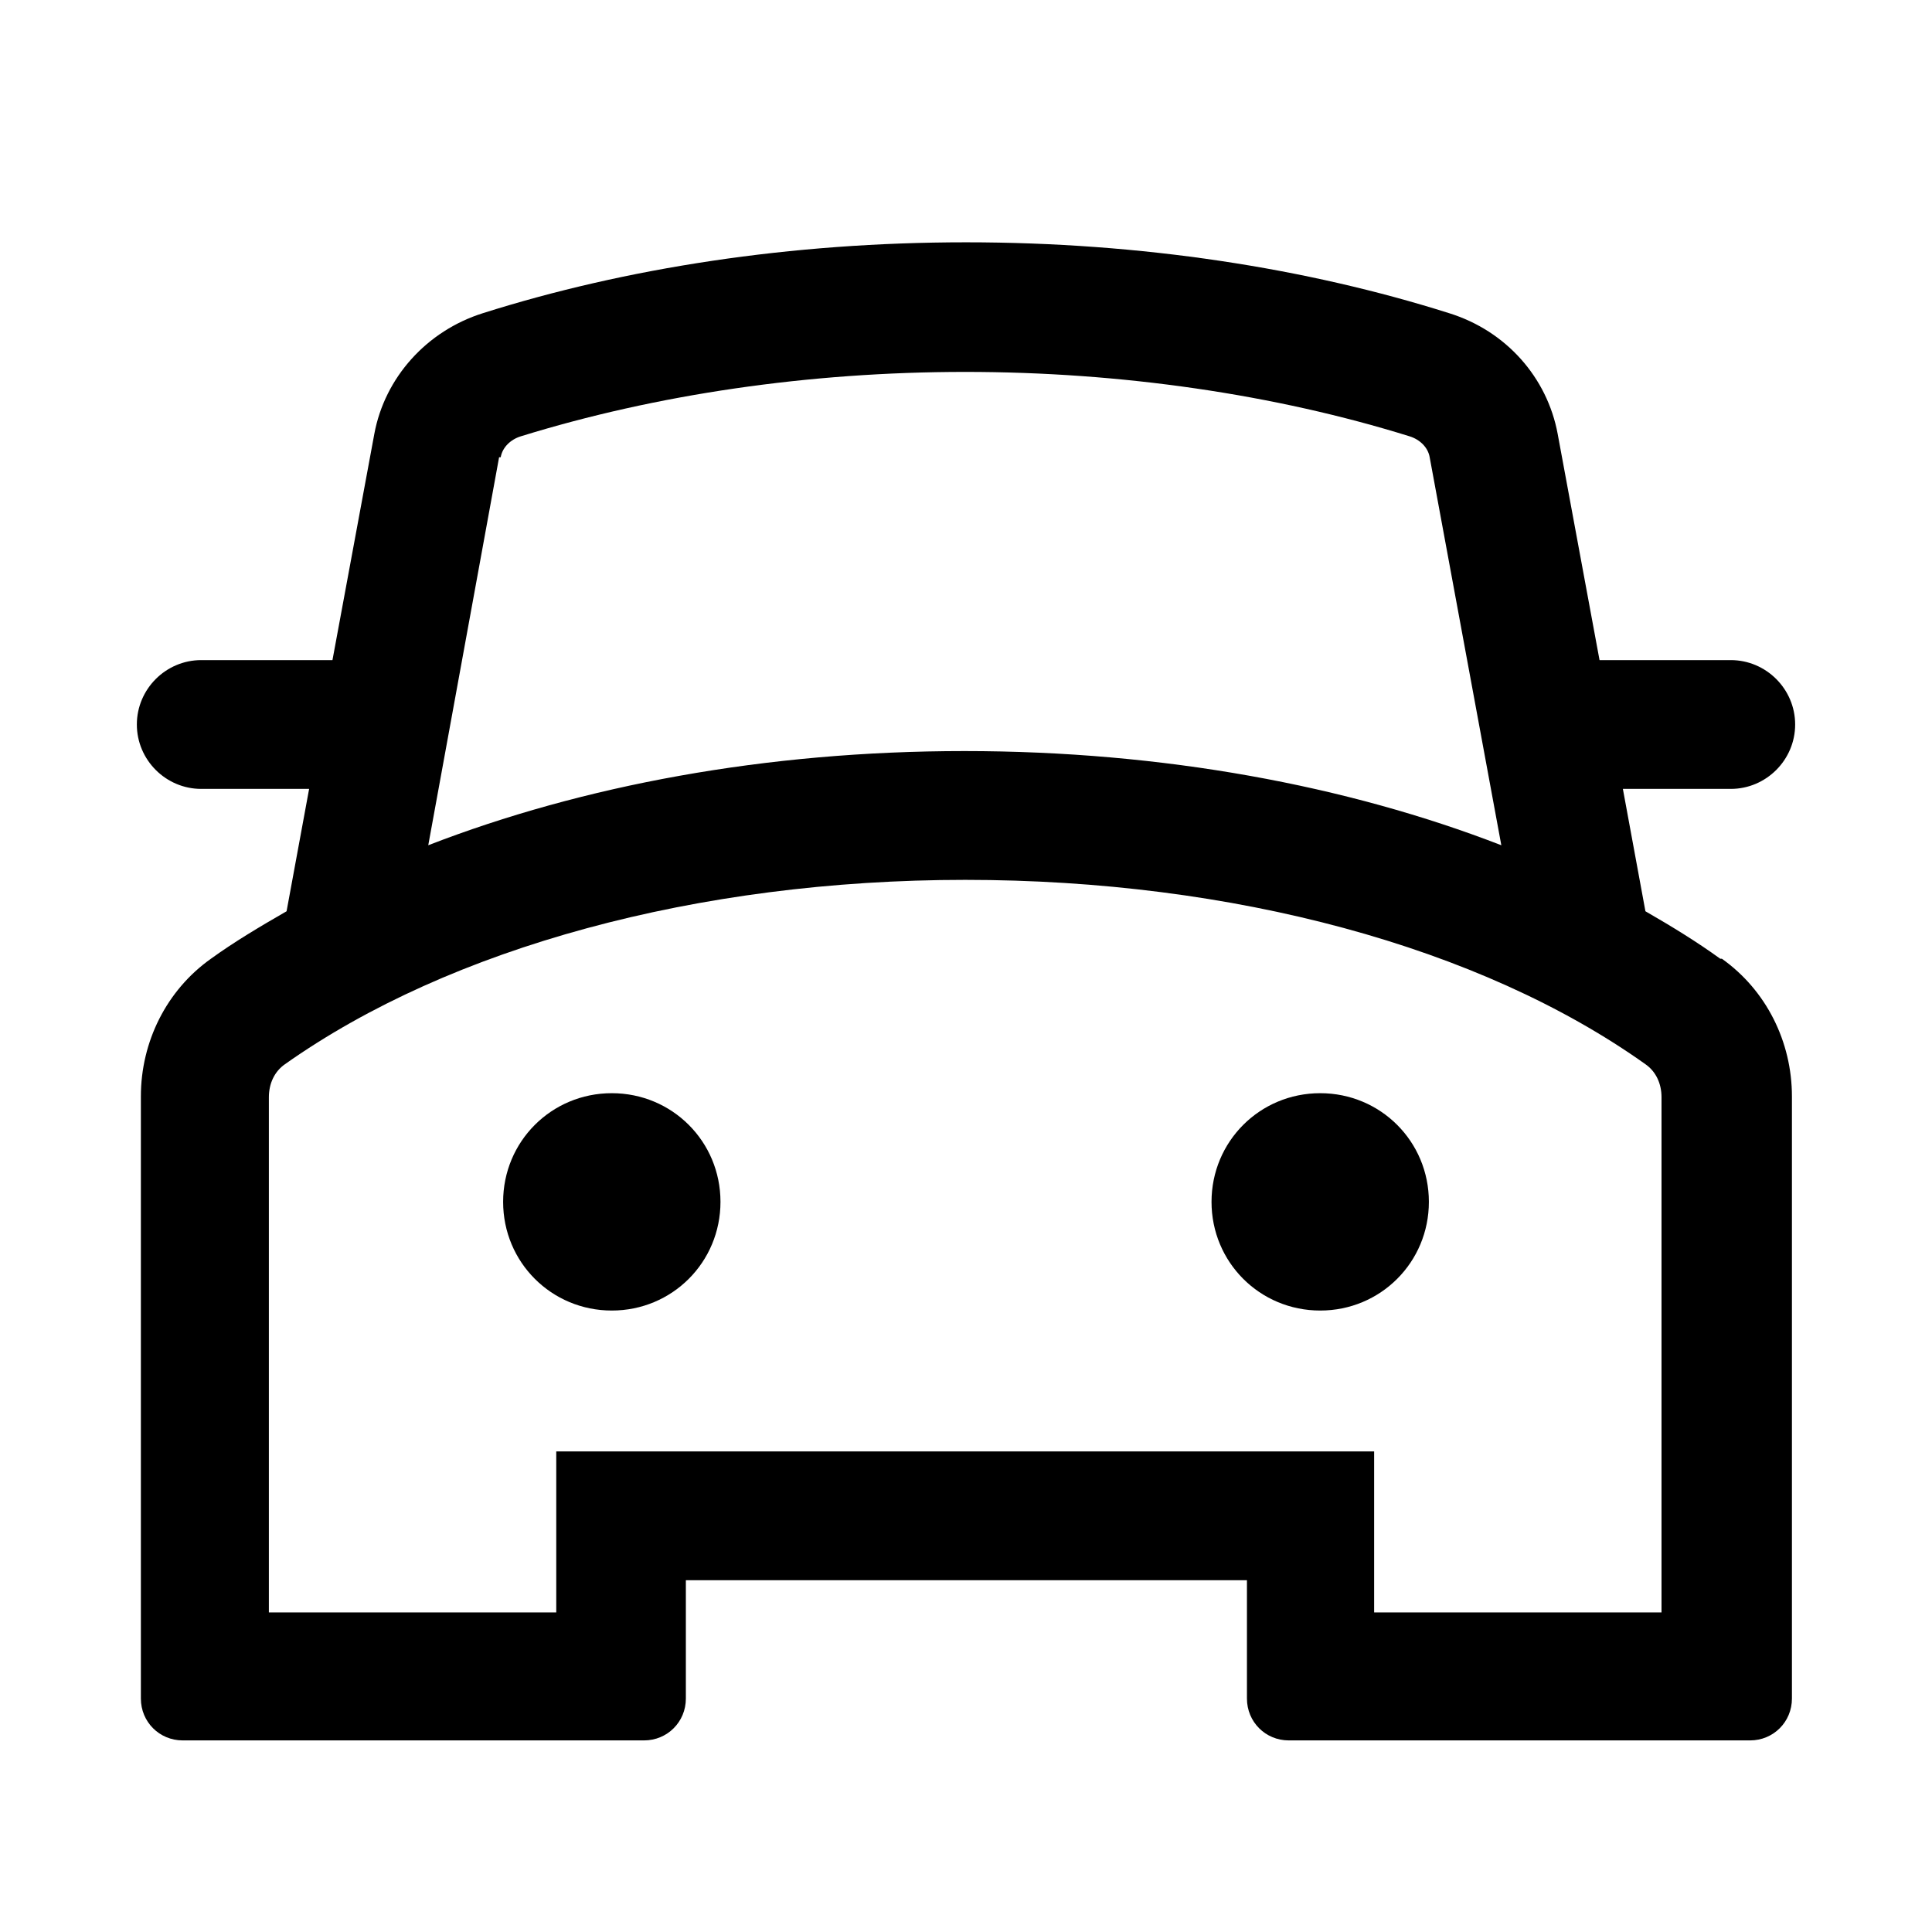 <svg width="24" height="24" viewBox="0 0 24 24" fill="none" xmlns="http://www.w3.org/2000/svg" data-seed-icon="true" data-seed-icon-version="0.5.7">
  <g>
    <g>
      <path d="M21.37 11.91C21.08 11.7 20.77 11.51 20.44 11.32L20.16 9.8H21.5C21.94 9.8 22.3 9.44 22.3 9C22.3 8.56 21.94 8.2 21.5 8.2H19.87L19.35 5.39C19.22 4.69 18.71 4.11 18 3.89C16.23 3.33 14.18 3.01 12 3.01C9.82 3.01 7.77 3.33 6 3.89C5.3 4.11 4.78 4.69 4.65 5.39L4.13 8.2H2.5C2.06 8.2 1.7 8.56 1.7 9C1.7 9.44 2.06 9.8 2.5 9.8H3.84L3.56 11.32C3.23 11.51 2.91 11.7 2.62 11.91C2.07 12.3 1.75 12.94 1.75 13.62V21.1C1.75 21.39 1.98 21.62 2.27 21.62H8C8.29 21.62 8.52 21.39 8.52 21.1V19.63H15.49V21.1C15.49 21.39 15.72 21.62 16.01 21.62H21.74C22.03 21.62 22.26 21.39 22.26 21.1V13.62C22.26 12.94 21.94 12.3 21.39 11.91H21.37ZM6.22 5.68C6.24 5.56 6.34 5.46 6.47 5.42C8.15 4.9 10.05 4.62 11.99 4.62C13.93 4.62 15.84 4.9 17.51 5.42C17.64 5.46 17.74 5.56 17.76 5.68L18.65 10.5C16.74 9.76 14.45 9.33 11.98 9.33C9.51 9.33 7.23 9.76 5.32 10.5L6.2 5.68H6.22ZM20.64 20.03H17.07V18.03H6.91V20.03H3.34V13.63C3.34 13.46 3.41 13.31 3.54 13.22C5.59 11.77 8.67 10.93 11.99 10.93C15.31 10.93 18.39 11.76 20.44 13.22C20.57 13.31 20.64 13.46 20.64 13.63V20.03Z" fill="currentColor"/>
      <path d="M7.6 13.58C6.85 13.58 6.25 14.18 6.25 14.93C6.25 15.68 6.85 16.28 7.6 16.28C8.35 16.28 8.95 15.68 8.95 14.93C8.95 14.18 8.35 13.58 7.6 13.58Z" fill="currentColor"/>
      <path d="M16.4 13.58C15.65 13.58 15.05 14.18 15.05 14.93C15.05 15.68 15.65 16.28 16.4 16.28C17.15 16.28 17.75 15.68 17.75 14.93C17.75 14.18 17.15 13.58 16.4 13.58Z" fill="currentColor"/>
    </g>
  </g>
</svg>
